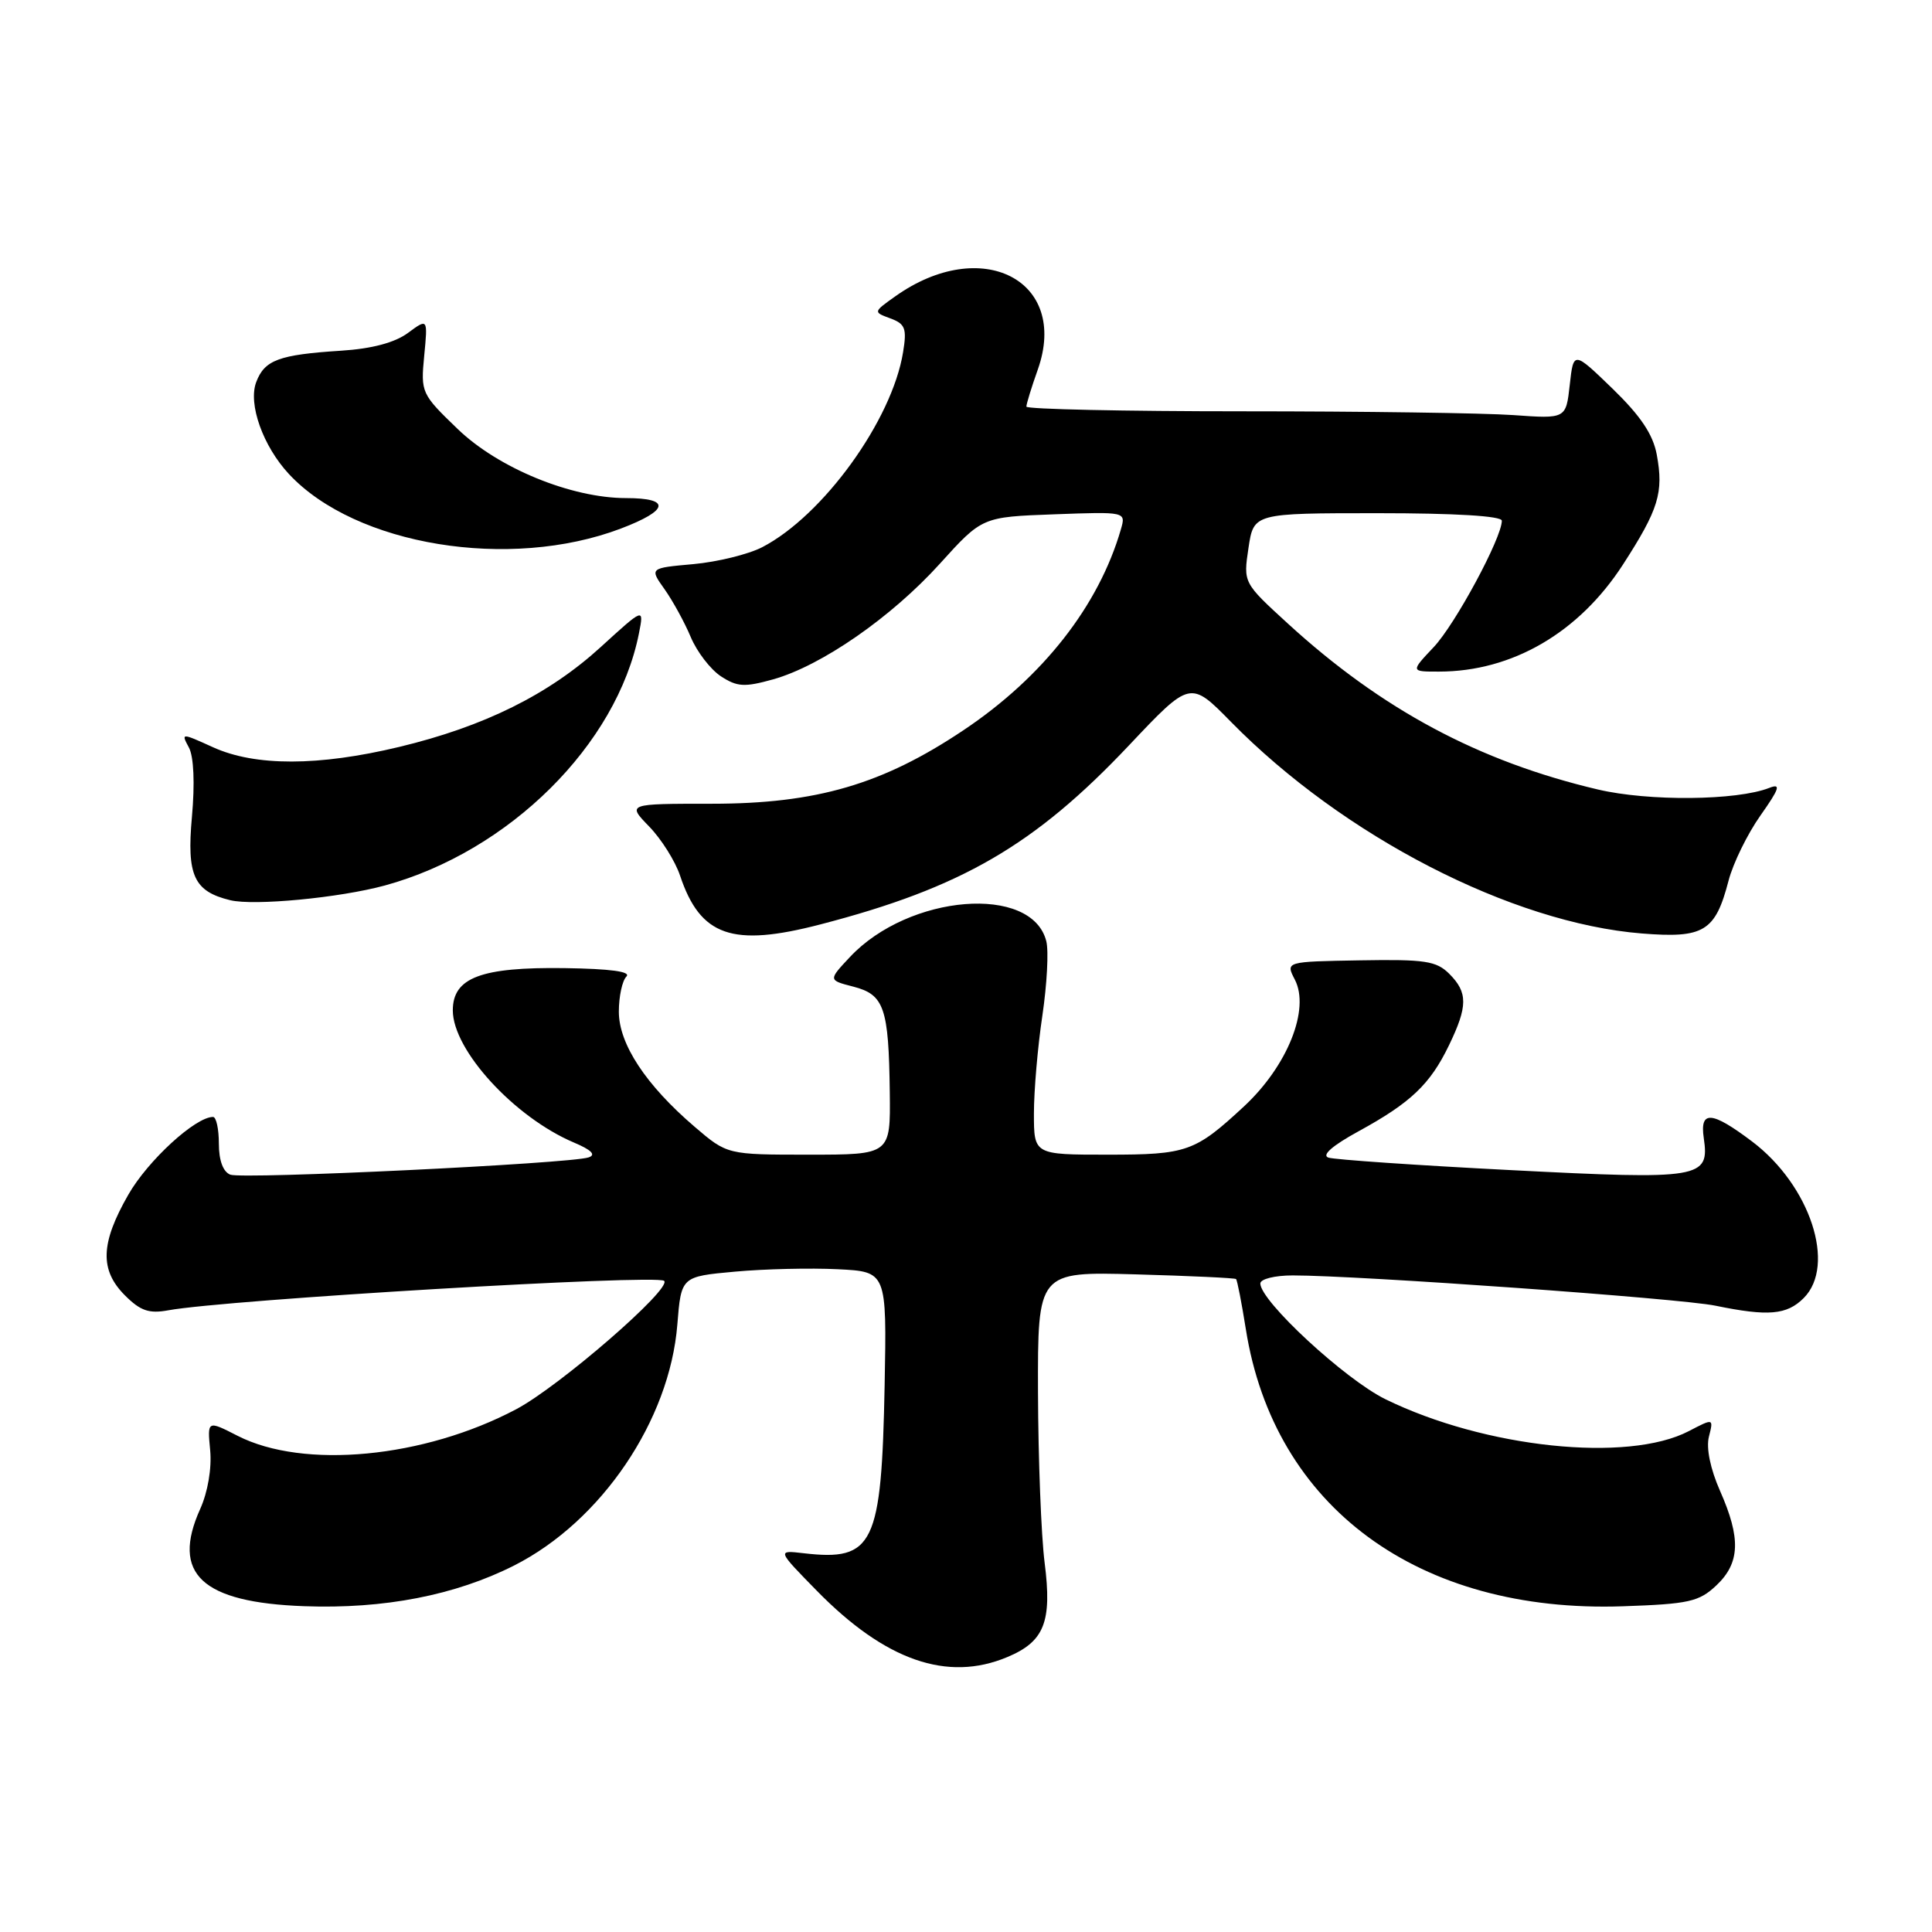 <?xml version="1.0" encoding="UTF-8" standalone="no"?>
<!DOCTYPE svg PUBLIC "-//W3C//DTD SVG 1.1//EN" "http://www.w3.org/Graphics/SVG/1.1/DTD/svg11.dtd" >
<svg xmlns="http://www.w3.org/2000/svg" xmlns:xlink="http://www.w3.org/1999/xlink" version="1.1" viewBox="0 0 256 256">
 <g >
 <path fill="currentColor"
d=" M 133.45 219.58 C 138.38 217.53 139.42 214.92 138.42 207.08 C 137.96 203.46 137.57 193.30 137.54 184.50 C 137.50 168.50 137.50 168.50 150.50 168.86 C 157.65 169.06 163.63 169.34 163.78 169.48 C 163.94 169.62 164.52 172.61 165.08 176.12 C 168.81 199.70 187.97 213.78 215.05 212.84 C 223.79 212.54 225.12 212.24 227.42 210.08 C 230.57 207.11 230.70 203.84 227.91 197.54 C 226.63 194.64 226.06 191.88 226.44 190.37 C 227.06 187.92 227.06 187.92 223.78 189.63 C 215.68 193.85 196.75 191.86 183.57 185.40 C 178.24 182.79 167.00 172.40 167.00 170.07 C 167.00 169.48 168.90 169.00 171.29 169.00 C 180.03 169.00 222.66 172.05 227.30 173.01 C 234.30 174.45 236.76 174.24 239.00 172.00 C 243.34 167.66 239.85 157.06 232.17 151.26 C 226.79 147.20 225.21 147.09 225.76 150.81 C 226.54 156.15 225.41 156.34 200.27 155.05 C 187.74 154.41 176.84 153.66 176.02 153.39 C 175.09 153.07 176.55 151.80 180.00 149.91 C 186.93 146.12 189.49 143.69 191.99 138.52 C 194.50 133.33 194.51 131.51 192.04 129.04 C 190.33 127.33 188.82 127.10 180.21 127.25 C 170.34 127.42 170.34 127.42 171.57 129.80 C 173.61 133.73 170.60 141.24 164.84 146.60 C 158.35 152.62 157.29 153.00 146.78 153.00 C 137.00 153.00 137.00 153.00 137.00 147.54 C 137.00 144.54 137.50 138.70 138.12 134.57 C 138.73 130.44 138.97 126.01 138.64 124.72 C 136.75 117.16 120.44 118.47 112.62 126.81 C 109.74 129.88 109.74 129.88 113.09 130.74 C 117.17 131.80 117.76 133.54 117.90 144.75 C 118.00 153.00 118.00 153.00 107.18 153.00 C 96.36 153.00 96.36 153.00 92.05 149.31 C 85.58 143.77 82.00 138.34 82.00 134.05 C 82.00 132.04 82.45 129.95 83.00 129.40 C 83.66 128.74 80.90 128.37 74.80 128.28 C 63.74 128.13 60.00 129.54 60.00 133.88 C 60.00 139.15 68.15 148.04 76.04 151.39 C 78.37 152.37 79.01 153.02 78.00 153.36 C 75.55 154.19 32.18 156.28 30.52 155.65 C 29.56 155.28 29.00 153.77 29.00 151.53 C 29.00 149.59 28.65 148.00 28.23 148.00 C 25.89 148.00 19.60 153.77 17.01 158.29 C 13.31 164.74 13.19 168.28 16.56 171.65 C 18.61 173.70 19.75 174.09 22.31 173.62 C 29.94 172.22 87.03 168.82 88.00 169.72 C 89.09 170.72 74.14 183.69 68.40 186.73 C 56.18 193.20 40.23 194.72 31.48 190.25 C 27.47 188.20 27.47 188.20 27.85 192.18 C 28.07 194.56 27.54 197.69 26.53 199.94 C 22.65 208.54 26.71 212.34 40.32 212.83 C 50.89 213.22 60.33 211.38 68.14 207.43 C 79.68 201.58 88.73 188.22 89.75 175.52 C 90.26 169.15 90.26 169.15 97.38 168.50 C 101.30 168.14 107.42 168.00 111.00 168.18 C 117.50 168.50 117.50 168.50 117.22 183.50 C 116.81 204.74 115.78 206.89 106.48 205.81 C 102.96 205.40 102.96 205.40 108.23 210.78 C 117.29 220.03 125.52 222.90 133.45 219.58 Z  M 108.70 122.49 C 127.39 117.64 137.09 112.01 149.61 98.75 C 157.72 90.16 157.72 90.16 163.11 95.65 C 178.01 110.82 200.31 122.31 217.55 123.69 C 225.78 124.35 227.29 123.43 229.04 116.70 C 229.64 114.39 231.54 110.51 233.26 108.07 C 235.80 104.47 236.02 103.78 234.44 104.40 C 230.14 106.09 218.46 106.20 211.72 104.61 C 195.96 100.90 183.08 94.01 170.62 82.60 C 164.74 77.22 164.74 77.22 165.43 72.61 C 166.12 68.00 166.12 68.00 182.56 68.00 C 192.82 68.00 199.00 68.37 199.00 69.00 C 199.00 71.27 192.82 82.74 189.97 85.75 C 186.90 89.00 186.90 89.00 190.70 88.99 C 200.37 88.98 209.22 83.83 215.05 74.81 C 219.78 67.49 220.46 65.27 219.53 60.24 C 219.03 57.55 217.38 55.10 213.67 51.50 C 208.50 46.50 208.50 46.50 208.00 51.00 C 207.50 55.50 207.50 55.50 200.50 55.00 C 196.65 54.73 180.56 54.50 164.75 54.50 C 148.94 54.50 136.00 54.22 136.00 53.88 C 136.00 53.53 136.68 51.31 137.52 48.95 C 141.69 37.12 130.03 31.15 118.61 39.28 C 115.70 41.35 115.70 41.35 117.98 42.19 C 119.95 42.92 120.18 43.52 119.66 46.68 C 118.20 55.69 109.06 68.33 100.99 72.51 C 99.17 73.45 95.06 74.46 91.87 74.75 C 86.06 75.27 86.06 75.27 88.06 78.08 C 89.15 79.62 90.72 82.48 91.53 84.42 C 92.35 86.37 94.14 88.70 95.52 89.61 C 97.68 91.02 98.64 91.08 102.44 90.02 C 108.84 88.22 118.11 81.80 124.54 74.69 C 130.14 68.50 130.14 68.50 139.67 68.15 C 149.20 67.80 149.20 67.80 148.52 70.15 C 145.59 80.27 138.18 89.73 127.66 96.76 C 116.94 103.94 108.16 106.50 94.30 106.50 C 83.09 106.50 83.09 106.50 86.02 109.52 C 87.63 111.18 89.47 114.10 90.11 116.02 C 92.80 124.06 97.02 125.53 108.70 122.49 Z  M 51.00 117.33 C 67.47 112.82 81.73 98.68 84.66 83.94 C 85.34 80.50 85.34 80.50 79.62 85.72 C 72.71 92.03 64.15 96.27 52.90 98.97 C 42.20 101.54 33.82 101.55 28.24 99.02 C 24.01 97.10 23.98 97.10 25.03 99.05 C 25.68 100.26 25.83 103.81 25.43 108.26 C 24.73 116.01 25.69 118.11 30.50 119.28 C 33.66 120.05 44.98 118.97 51.00 117.33 Z  M 82.26 70.04 C 88.66 67.61 88.93 66.00 82.96 66.00 C 75.70 66.00 66.02 62.03 60.64 56.84 C 55.83 52.21 55.74 52.01 56.21 47.14 C 56.69 42.17 56.69 42.17 54.05 44.12 C 52.31 45.40 49.29 46.21 45.20 46.47 C 36.95 47.00 35.06 47.70 33.95 50.63 C 32.85 53.53 34.85 59.13 38.30 62.83 C 47.13 72.29 67.52 75.63 82.26 70.04 Z "/>
</g>
</svg>